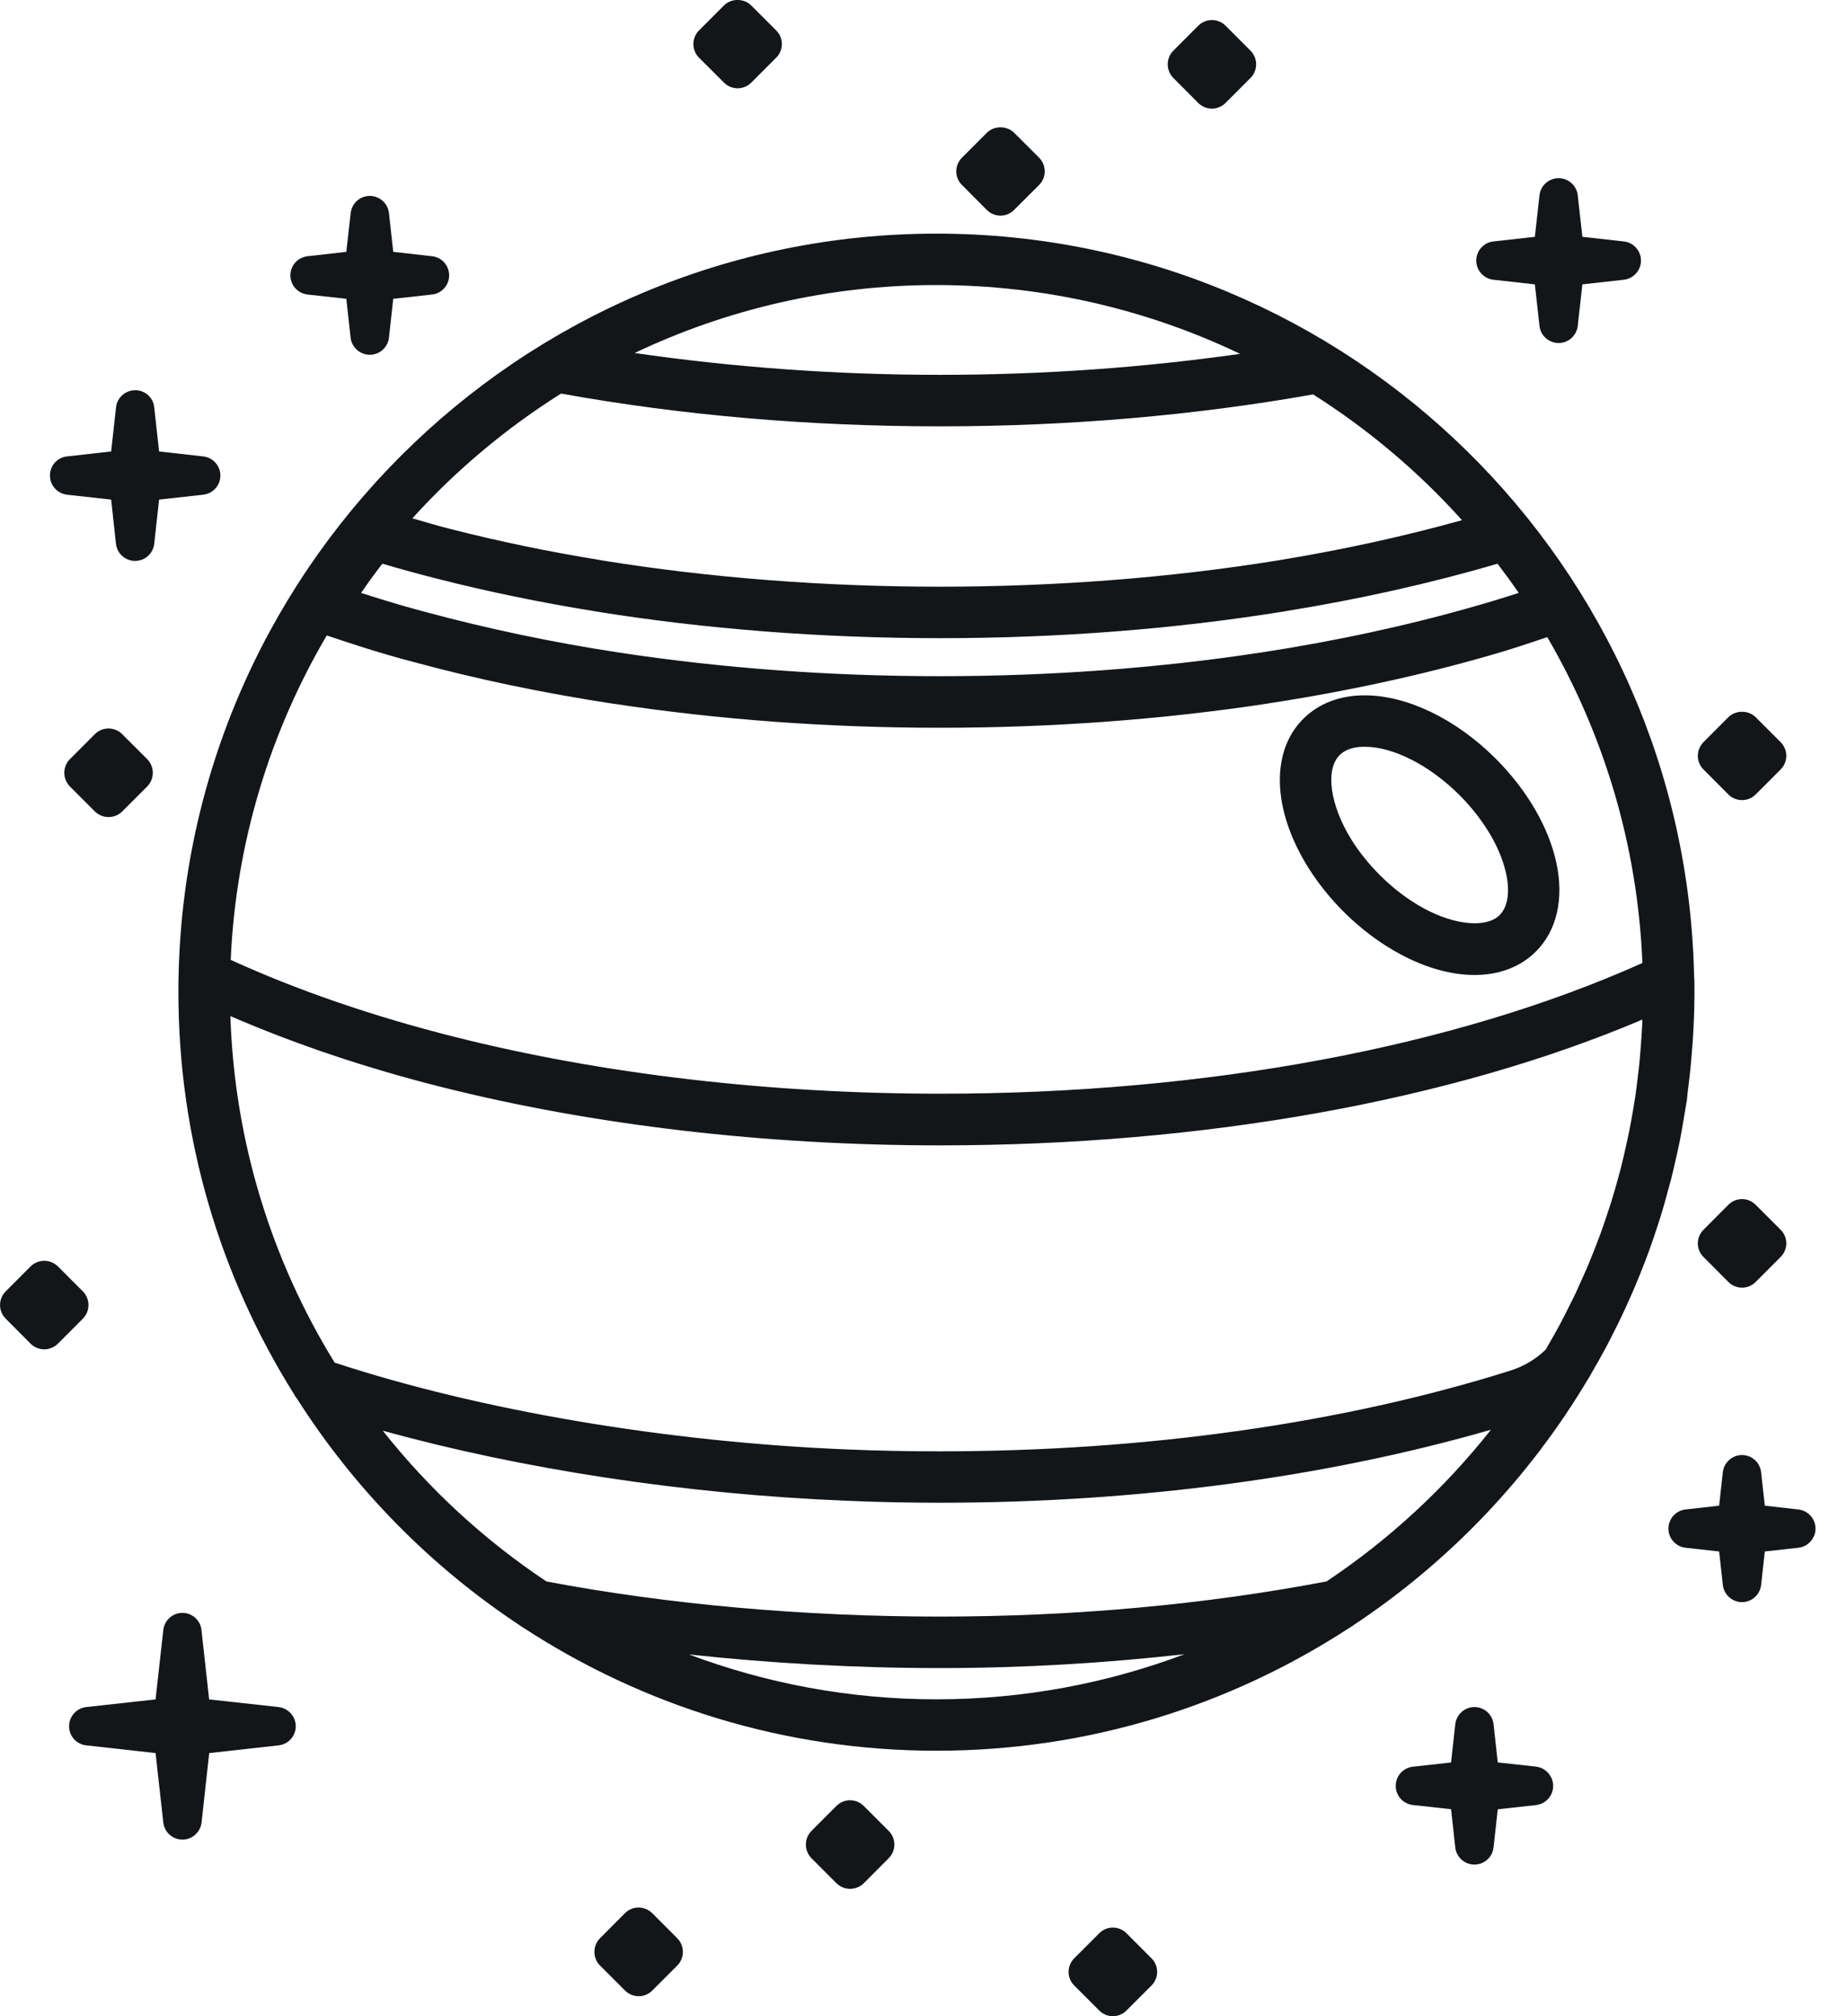<svg width="22" height="24" viewBox="0 0 22 24" fill="none" xmlns="http://www.w3.org/2000/svg">
<path d="M17.788 3.33L18.282 3.385L18.337 3.878C18.349 3.995 18.448 4.083 18.565 4.083C18.682 4.083 18.78 3.995 18.793 3.878L18.848 3.385L19.341 3.33C19.457 3.317 19.546 3.219 19.546 3.102C19.546 2.985 19.458 2.887 19.341 2.874L18.848 2.819L18.793 2.326C18.78 2.209 18.682 2.121 18.565 2.121C18.448 2.121 18.349 2.209 18.337 2.326L18.282 2.819L17.788 2.874C17.672 2.887 17.584 2.985 17.584 3.102C17.584 3.218 17.672 3.317 17.788 3.33Z" fill="#121619"/>
<path d="M3.664 3.506L4.125 3.557L4.176 4.019C4.189 4.135 4.288 4.223 4.405 4.223C4.522 4.223 4.62 4.135 4.633 4.018L4.684 3.557L5.146 3.506C5.262 3.493 5.35 3.395 5.35 3.278C5.35 3.161 5.263 3.063 5.146 3.05L4.684 2.998L4.633 2.537C4.62 2.421 4.522 2.332 4.405 2.332C4.288 2.332 4.189 2.421 4.177 2.537L4.125 2.998L3.664 3.05C3.547 3.063 3.459 3.161 3.459 3.278C3.459 3.395 3.547 3.493 3.664 3.506Z" fill="#121619"/>
<path d="M0.799 5.889L1.324 5.947L1.381 6.472C1.394 6.589 1.492 6.677 1.609 6.677C1.726 6.677 1.825 6.589 1.837 6.472L1.895 5.947L2.42 5.889C2.536 5.876 2.625 5.778 2.625 5.661C2.625 5.544 2.537 5.446 2.42 5.433L1.895 5.374L1.837 4.849C1.826 4.732 1.728 4.645 1.611 4.645C1.494 4.645 1.395 4.732 1.382 4.849L1.324 5.374L0.799 5.433C0.682 5.445 0.595 5.543 0.595 5.66C0.595 5.777 0.682 5.875 0.799 5.889Z" fill="#121619"/>
<path d="M14.272 1.225C14.315 1.268 14.374 1.293 14.435 1.293C14.496 1.293 14.554 1.269 14.598 1.225L14.895 0.928C14.938 0.886 14.962 0.826 14.962 0.766C14.962 0.705 14.938 0.646 14.895 0.603L14.598 0.306C14.508 0.216 14.363 0.216 14.273 0.306L13.976 0.603C13.933 0.646 13.909 0.704 13.909 0.766C13.909 0.826 13.933 0.885 13.976 0.928L14.272 1.225Z" fill="#121619"/>
<path d="M11.754 2.499C11.797 2.542 11.855 2.567 11.917 2.567C11.978 2.567 12.036 2.543 12.079 2.499L12.377 2.202C12.466 2.112 12.466 1.967 12.377 1.877L12.079 1.58C11.993 1.494 11.841 1.494 11.755 1.58L11.458 1.877C11.368 1.967 11.368 2.112 11.458 2.202L11.754 2.499Z" fill="#121619"/>
<path d="M1.455 8.739C1.365 8.649 1.22 8.649 1.13 8.739L0.833 9.036C0.79 9.079 0.766 9.138 0.766 9.199C0.766 9.26 0.79 9.318 0.833 9.362L1.13 9.659C1.173 9.702 1.232 9.726 1.293 9.726C1.355 9.726 1.412 9.702 1.456 9.659L1.753 9.362C1.796 9.319 1.82 9.26 1.82 9.199C1.82 9.138 1.796 9.08 1.753 9.036L1.455 8.739Z" fill="#121619"/>
<path d="M20.587 9.457C20.632 9.502 20.69 9.524 20.75 9.524C20.809 9.524 20.867 9.502 20.912 9.457L21.209 9.16C21.252 9.117 21.277 9.059 21.277 8.997C21.277 8.936 21.253 8.878 21.209 8.834L20.912 8.537C20.826 8.451 20.674 8.451 20.587 8.537L20.291 8.834C20.248 8.877 20.223 8.936 20.223 8.997C20.223 9.058 20.247 9.116 20.291 9.16L20.587 9.457Z" fill="#121619"/>
<path d="M8.623 0.983C8.668 1.028 8.727 1.051 8.786 1.051C8.845 1.051 8.904 1.028 8.949 0.983L9.246 0.686C9.288 0.644 9.313 0.585 9.313 0.524C9.313 0.464 9.289 0.405 9.245 0.362L8.948 0.065C8.862 -0.022 8.71 -0.022 8.623 0.065L8.326 0.362C8.284 0.404 8.259 0.464 8.259 0.524C8.259 0.585 8.283 0.644 8.326 0.687L8.623 0.983Z" fill="#121619"/>
<path d="M3.317 20.32L2.491 20.229L2.4 19.404C2.388 19.288 2.29 19.199 2.173 19.199C2.056 19.199 1.958 19.287 1.945 19.404L1.853 20.229L1.028 20.32C0.911 20.333 0.823 20.431 0.823 20.549C0.823 20.666 0.911 20.764 1.028 20.776L1.853 20.868L1.945 21.693C1.958 21.81 2.056 21.898 2.173 21.898C2.29 21.898 2.388 21.809 2.401 21.693L2.492 20.868L3.318 20.776C3.434 20.764 3.523 20.666 3.523 20.549C3.523 20.431 3.433 20.333 3.317 20.32Z" fill="#121619"/>
<path d="M18.295 21.029L17.84 20.979L17.79 20.524C17.777 20.408 17.679 20.32 17.562 20.32C17.445 20.32 17.347 20.409 17.334 20.525L17.284 20.98L16.829 21.03C16.713 21.043 16.625 21.141 16.625 21.258C16.625 21.375 16.712 21.473 16.829 21.486L17.284 21.536L17.334 21.991C17.347 22.107 17.445 22.195 17.562 22.195C17.679 22.195 17.777 22.108 17.79 21.991L17.84 21.537L18.295 21.487C18.411 21.474 18.5 21.376 18.5 21.259C18.5 21.142 18.411 21.043 18.295 21.029Z" fill="#121619"/>
<path d="M21.42 17.968L21.021 17.923L20.977 17.525C20.964 17.408 20.866 17.32 20.749 17.32C20.632 17.32 20.534 17.409 20.521 17.525L20.477 17.923L20.078 17.968C19.962 17.98 19.873 18.079 19.873 18.196C19.873 18.313 19.961 18.411 20.078 18.424L20.477 18.468L20.521 18.866C20.534 18.982 20.632 19.071 20.749 19.071C20.866 19.071 20.964 18.983 20.977 18.866L21.021 18.468L21.42 18.424C21.536 18.411 21.625 18.313 21.625 18.196C21.625 18.079 21.536 17.981 21.42 17.968Z" fill="#121619"/>
<path d="M7.769 22.774C7.679 22.684 7.534 22.684 7.444 22.774L7.147 23.072C7.105 23.114 7.08 23.173 7.08 23.234C7.08 23.295 7.104 23.354 7.147 23.397L7.444 23.694C7.487 23.737 7.546 23.762 7.607 23.762C7.669 23.762 7.726 23.738 7.77 23.694L8.067 23.397C8.11 23.354 8.134 23.295 8.134 23.234C8.134 23.174 8.11 23.115 8.067 23.072L7.769 22.774Z" fill="#121619"/>
<path d="M10.288 21.497C10.198 21.407 10.053 21.407 9.963 21.497L9.666 21.794C9.623 21.837 9.599 21.895 9.599 21.957C9.599 22.018 9.623 22.076 9.666 22.12L9.963 22.417C10.006 22.459 10.064 22.484 10.126 22.484C10.187 22.484 10.245 22.46 10.289 22.417L10.585 22.12C10.628 22.077 10.653 22.018 10.653 21.957C10.653 21.895 10.629 21.838 10.585 21.794L10.288 21.497Z" fill="#121619"/>
<path d="M20.587 15.26C20.63 15.303 20.688 15.328 20.75 15.328C20.81 15.328 20.869 15.304 20.912 15.26L21.209 14.963C21.252 14.921 21.277 14.862 21.277 14.801C21.277 14.739 21.253 14.681 21.209 14.638L20.912 14.341C20.822 14.251 20.677 14.251 20.587 14.341L20.291 14.638C20.248 14.681 20.223 14.739 20.223 14.801C20.223 14.861 20.247 14.92 20.291 14.963L20.587 15.26Z" fill="#121619"/>
<path d="M0.987 15.372L0.69 15.075C0.647 15.033 0.589 15.008 0.527 15.008C0.467 15.008 0.408 15.032 0.364 15.075L0.068 15.372C-0.022 15.462 -0.022 15.607 0.068 15.697L0.364 15.994C0.407 16.037 0.466 16.062 0.527 16.062C0.588 16.062 0.646 16.038 0.69 15.994L0.987 15.697C1.076 15.608 1.076 15.462 0.987 15.372Z" fill="#121619"/>
<path d="M13.418 23.013C13.376 22.97 13.317 22.945 13.255 22.945C13.195 22.945 13.136 22.969 13.093 23.013L12.796 23.31C12.753 23.353 12.728 23.411 12.728 23.473C12.728 23.534 12.752 23.592 12.796 23.635L13.093 23.932C13.138 23.977 13.196 24 13.255 24C13.315 24 13.373 23.977 13.418 23.932L13.715 23.635C13.758 23.593 13.783 23.534 13.783 23.473C13.783 23.412 13.759 23.353 13.715 23.31L13.418 23.013Z" fill="#121619"/>
<path d="M16 10.849C16.207 11.055 16.433 11.226 16.673 11.355C16.977 11.52 17.285 11.606 17.564 11.606C17.859 11.606 18.112 11.509 18.294 11.327C18.419 11.202 18.505 11.044 18.546 10.859C18.627 10.497 18.532 10.059 18.28 9.627C18.156 9.416 18.001 9.216 17.818 9.033C17.345 8.559 16.76 8.277 16.255 8.277C15.959 8.277 15.707 8.374 15.524 8.556C15.13 8.949 15.155 9.645 15.584 10.329C15.699 10.512 15.839 10.687 16 10.849ZM15.957 8.988C16.023 8.922 16.123 8.889 16.255 8.889C16.596 8.889 17.029 9.11 17.385 9.465C17.531 9.612 17.654 9.77 17.752 9.936C17.921 10.225 17.995 10.521 17.949 10.725C17.933 10.795 17.905 10.85 17.862 10.893C17.707 11.048 17.335 11.015 16.965 10.816C16.78 10.716 16.596 10.578 16.435 10.416C16.306 10.287 16.194 10.148 16.102 10.003C15.843 9.59 15.781 9.163 15.957 8.988Z" fill="#121619"/>
<path d="M18.953 16.352C19.01 16.253 19.068 16.153 19.122 16.052C19.151 15.999 19.177 15.946 19.204 15.893C19.241 15.821 19.277 15.749 19.312 15.676C19.35 15.598 19.384 15.518 19.42 15.44C19.442 15.389 19.465 15.338 19.486 15.287C19.526 15.192 19.564 15.095 19.601 14.999C19.615 14.96 19.63 14.923 19.644 14.885C19.681 14.782 19.716 14.678 19.75 14.573C19.761 14.537 19.774 14.502 19.784 14.466C19.816 14.364 19.844 14.26 19.872 14.156C19.883 14.115 19.895 14.074 19.906 14.033C19.93 13.938 19.951 13.841 19.973 13.745C19.984 13.694 19.996 13.642 20.007 13.589C20.024 13.505 20.038 13.418 20.053 13.333C20.064 13.268 20.075 13.205 20.085 13.14C20.087 13.124 20.09 13.11 20.093 13.094C20.097 13.064 20.099 13.032 20.102 13.002C20.122 12.854 20.138 12.704 20.15 12.553C20.155 12.498 20.159 12.442 20.163 12.386C20.175 12.199 20.183 12.011 20.183 11.822C20.183 11.819 20.183 11.816 20.183 11.813V11.811V11.81C20.183 11.81 20.183 11.81 20.183 11.809L20.182 11.655C20.182 11.648 20.18 11.641 20.179 11.633C20.084 6.737 16.073 2.781 11.154 2.781C6.176 2.781 2.125 6.832 2.125 11.81C2.125 13.568 2.631 15.209 3.503 16.597C3.512 16.616 3.525 16.633 3.538 16.65C4.223 17.725 5.129 18.646 6.192 19.348C6.207 19.36 6.223 19.37 6.239 19.379C7.655 20.301 9.342 20.84 11.154 20.84C12.964 20.84 14.649 20.303 16.064 19.383C16.086 19.371 16.106 19.359 16.125 19.343C17.263 18.589 18.221 17.585 18.919 16.41C18.92 16.409 18.921 16.408 18.922 16.407C18.932 16.389 18.942 16.37 18.953 16.352ZM19.45 13.223C19.436 13.305 19.422 13.387 19.405 13.469C19.396 13.515 19.385 13.561 19.375 13.607C19.355 13.699 19.335 13.79 19.312 13.881C19.303 13.918 19.293 13.955 19.282 13.992C19.256 14.089 19.229 14.187 19.199 14.283C19.189 14.316 19.178 14.348 19.168 14.38C19.136 14.477 19.104 14.575 19.069 14.671C19.056 14.706 19.042 14.742 19.029 14.777C18.995 14.866 18.96 14.955 18.923 15.044C18.904 15.09 18.884 15.136 18.863 15.182C18.83 15.256 18.797 15.329 18.764 15.402C18.733 15.466 18.701 15.53 18.668 15.595C18.642 15.646 18.616 15.697 18.59 15.747C18.543 15.834 18.495 15.921 18.445 16.006C18.434 16.026 18.423 16.045 18.412 16.064C18.295 16.178 18.151 16.264 17.994 16.314C15.995 16.944 13.644 17.276 11.194 17.276C10.823 17.276 10.457 17.269 10.103 17.254C7.932 17.166 5.713 16.788 3.986 16.22C3.241 15.012 2.794 13.604 2.744 12.095C3.504 12.424 4.346 12.71 5.265 12.941C7.07 13.395 9.121 13.634 11.195 13.634C14.333 13.634 17.281 13.104 19.562 12.137C19.561 12.155 19.561 12.173 19.561 12.19C19.558 12.264 19.552 12.337 19.547 12.411C19.541 12.482 19.537 12.554 19.53 12.625C19.523 12.699 19.514 12.773 19.505 12.846C19.496 12.915 19.488 12.985 19.478 13.053C19.47 13.109 19.459 13.166 19.45 13.223ZM3.892 7.564C4.137 7.646 4.385 7.728 4.635 7.8C4.73 7.827 4.824 7.854 4.919 7.878C5.668 8.082 6.466 8.249 7.292 8.375C7.295 8.376 7.299 8.376 7.302 8.376C8.557 8.567 9.867 8.663 11.197 8.663C12.529 8.663 13.839 8.566 15.093 8.376C15.096 8.376 15.099 8.375 15.102 8.374C16.033 8.232 16.927 8.038 17.758 7.798C17.984 7.734 18.208 7.659 18.43 7.584C19.1 8.733 19.506 10.054 19.563 11.463C17.326 12.466 14.368 13.019 11.197 13.019C9.172 13.019 7.173 12.786 5.417 12.343C4.432 12.095 3.537 11.786 2.748 11.426C2.81 10.023 3.22 8.708 3.892 7.564ZM18.09 7.058C17.924 7.111 17.756 7.163 17.587 7.211C16.784 7.442 15.919 7.63 15.017 7.768C15.014 7.768 15.01 7.769 15.007 7.769C12.559 8.142 9.841 8.143 7.383 7.769C7.38 7.769 7.378 7.769 7.375 7.768C6.575 7.646 5.803 7.483 5.077 7.287C4.985 7.263 4.895 7.237 4.804 7.212C4.636 7.163 4.467 7.112 4.301 7.058C4.382 6.94 4.466 6.824 4.554 6.71C4.775 6.775 4.997 6.836 5.216 6.891C5.808 7.042 6.433 7.171 7.072 7.274C7.075 7.274 7.078 7.275 7.081 7.276C9.716 7.703 12.674 7.704 15.31 7.276C15.313 7.276 15.316 7.275 15.32 7.274C16.202 7.131 17.048 6.942 17.837 6.71C17.924 6.824 18.009 6.94 18.09 7.058ZM14.771 4.212C13.619 4.376 12.421 4.462 11.195 4.462C9.947 4.462 8.729 4.371 7.559 4.202C8.65 3.684 9.868 3.393 11.154 3.393C12.448 3.394 13.674 3.688 14.771 4.212ZM6.683 4.685C8.118 4.944 9.636 5.075 11.195 5.075C12.73 5.075 14.225 4.946 15.641 4.695C16.299 5.112 16.896 5.615 17.414 6.192C16.724 6.384 15.993 6.545 15.232 6.669C15.228 6.669 15.224 6.67 15.22 6.671C12.645 7.088 9.746 7.088 7.171 6.671C7.168 6.671 7.165 6.67 7.162 6.669C6.544 6.569 5.94 6.444 5.366 6.297C5.216 6.26 5.063 6.213 4.912 6.17C5.43 5.598 6.026 5.098 6.683 4.685ZM8.207 19.694C9.176 19.799 10.184 19.856 11.196 19.856C12.19 19.856 13.162 19.797 14.109 19.691C13.189 20.037 12.194 20.228 11.154 20.228C10.117 20.228 9.125 20.038 8.207 19.694ZM15.8 18.825C14.343 19.101 12.795 19.243 11.196 19.243C9.569 19.243 7.951 19.098 6.509 18.825C5.768 18.332 5.11 17.726 4.559 17.03C6.203 17.486 8.161 17.787 10.079 17.864C10.441 17.88 10.816 17.888 11.196 17.888C13.54 17.888 15.795 17.585 17.759 17.019C17.205 17.719 16.544 18.329 15.8 18.825Z" fill="#121619"/>
</svg>
